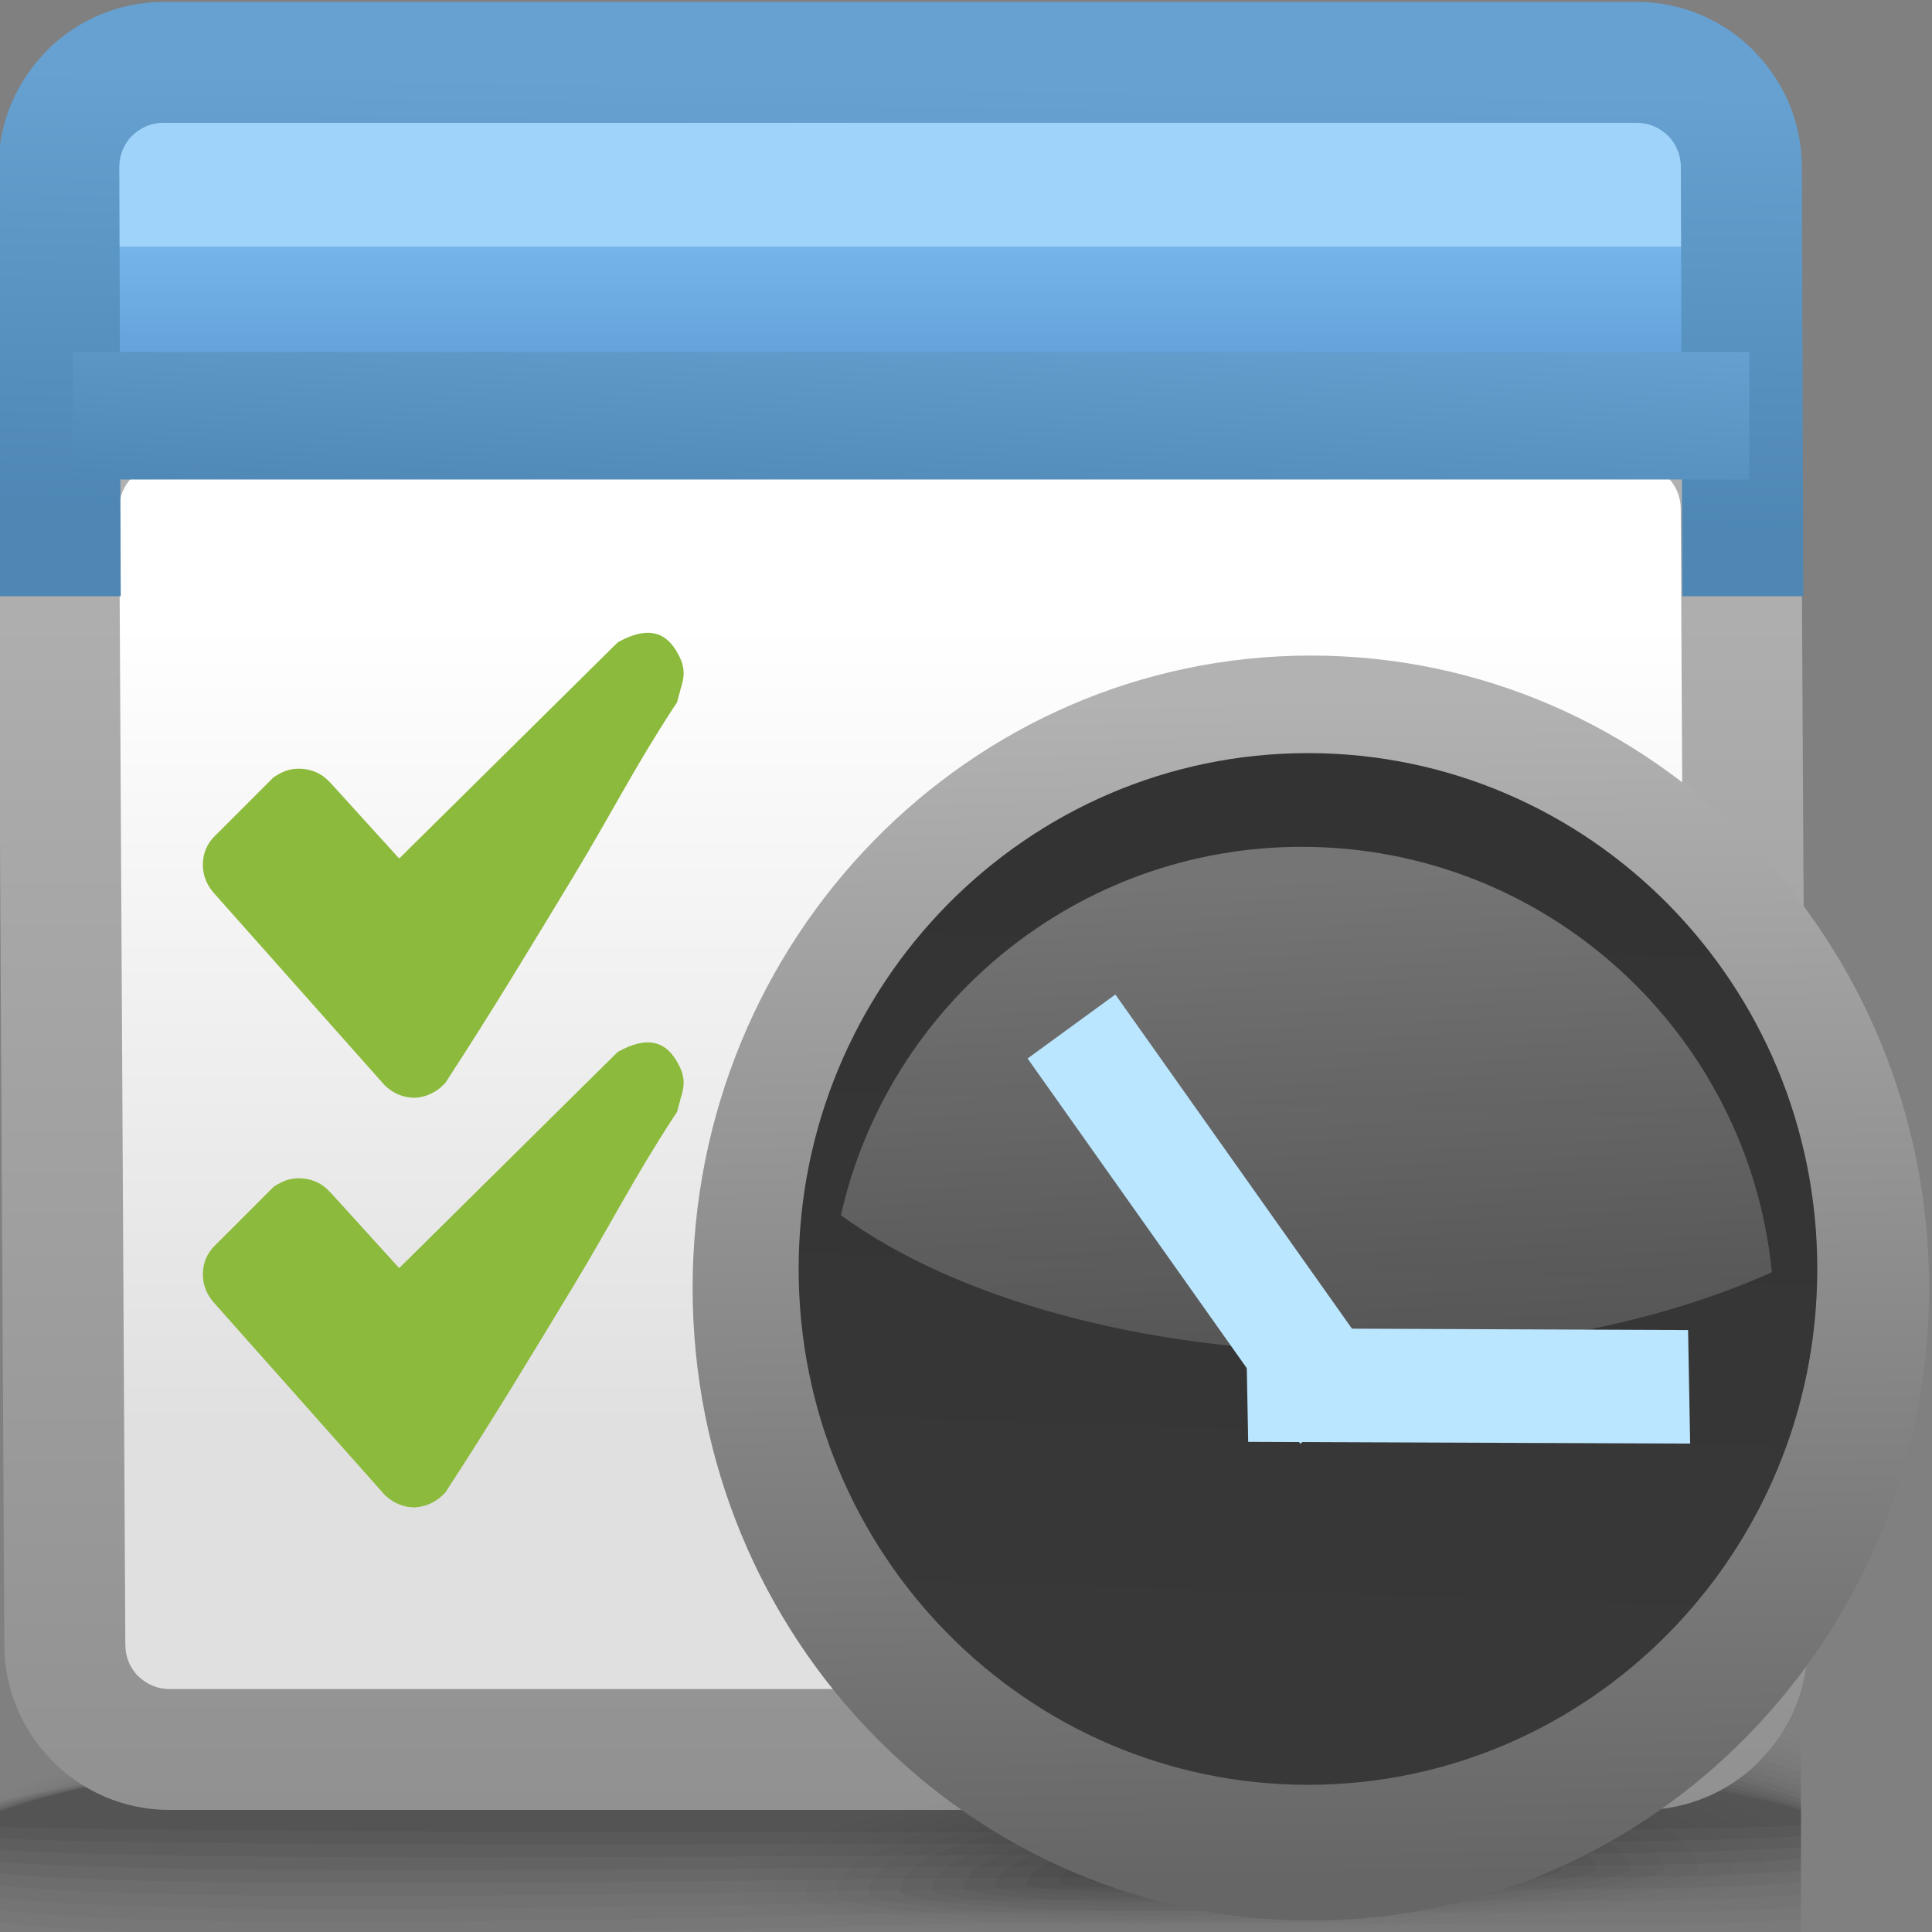 <?xml version="1.0" encoding="UTF-8" standalone="no"?>
<!-- Creator: CorelDRAW -->

<svg
   xmlns:dc="http://purl.org/dc/elements/1.1/"
   xmlns:cc="http://creativecommons.org/ns#"
   xmlns:rdf="http://www.w3.org/1999/02/22-rdf-syntax-ns#"
   xmlns:svg="http://www.w3.org/2000/svg"
   xmlns="http://www.w3.org/2000/svg"
   xmlns:xlink="http://www.w3.org/1999/xlink"
   xmlns:sodipodi="http://sodipodi.sourceforge.net/DTD/sodipodi-0.dtd"
   xmlns:inkscape="http://www.inkscape.org/namespaces/inkscape"
   xml:space="preserve"
   width="16px"
   height="16px"
   style="shape-rendering:geometricPrecision; text-rendering:geometricPrecision; image-rendering:optimizeQuality; fill-rule:evenodd; clip-rule:evenodd"
   viewBox="0 0 16 16"
   id="svg3072"
   version="1.1"
   inkscape:version="0.48.1 r9760"
   sodipodi:docname="preferences-system-cron.svg"><rect x="0" y="0" width="16" height="16" fill="#808080" stroke="none"/><sodipodi:namedview
   pagecolor="#ffffff"
   bordercolor="#666666"
   borderopacity="1"
   objecttolerance="10"
   gridtolerance="10"
   guidetolerance="10"
   inkscape:pageopacity="0"
   inkscape:pageshadow="2"
   inkscape:window-width="646"
   inkscape:window-height="480"
   id="namedview3178"
   showgrid="false"
   inkscape:zoom="16.625"
   inkscape:cx="8"
   inkscape:cy="8"
   inkscape:window-x="0"
   inkscape:window-y="24"
   inkscape:window-maximized="0"
   inkscape:current-layer="svg3072" />
 <defs
   id="defs3074">
  <style
   type="text/css"
   id="style3076">
   
    .fil16 {fill:none}
    .fil39 {fill:#8CBA3C}
    .fil17 {fill:#A0D3FA}
    .fil38 {fill:#BBE6FF}
    .fil0 {fill:black;fill-opacity:0}
    .fil21 {fill:#333333;fill-opacity:0}
    .fil1 {fill:black;fill-opacity:0.004}
    .fil2 {fill:black;fill-opacity:0.008}
    .fil22 {fill:#333333;fill-opacity:0.008}
    .fil3 {fill:black;fill-opacity:0.016}
    .fil4 {fill:black;fill-opacity:0.02}
    .fil23 {fill:#333333;fill-opacity:0.02}
    .fil5 {fill:black;fill-opacity:0.024}
    .fil6 {fill:black;fill-opacity:0.027}
    .fil24 {fill:#333333;fill-opacity:0.027}
    .fil7 {fill:black;fill-opacity:0.031}
    .fil8 {fill:black;fill-opacity:0.035}
    .fil25 {fill:#333333;fill-opacity:0.035}
    .fil9 {fill:black;fill-opacity:0.043}
    .fil10 {fill:black;fill-opacity:0.047}
    .fil26 {fill:#333333;fill-opacity:0.047}
    .fil11 {fill:black;fill-opacity:0.051}
    .fil12 {fill:black;fill-opacity:0.055}
    .fil27 {fill:#333333;fill-opacity:0.055}
    .fil13 {fill:black;fill-opacity:0.059}
    .fil28 {fill:#333333;fill-opacity:0.063}
    .fil29 {fill:#333333;fill-opacity:0.075}
    .fil30 {fill:#333333;fill-opacity:0.082}
    .fil31 {fill:#333333;fill-opacity:0.094}
    .fil32 {fill:#333333;fill-opacity:0.102}
    .fil33 {fill:#333333;fill-opacity:0.11}
    .fil34 {fill:#333333;fill-opacity:0.122}
    .fil35 {fill:url(#id0)}
    .fil36 {fill:url(#id1)}
    .fil15 {fill:url(#id2)}
    .fil19 {fill:url(#id3)}
    .fil14 {fill:url(#id4)}
    .fil18 {fill:url(#id5);fill-rule:nonzero}
    .fil20 {fill:url(#id6);fill-rule:nonzero}
    .fil37 {fill:url(#id7);fill-opacity:0.322}
   
  </style>
  <linearGradient
   id="id0"
   gradientUnits="userSpaceOnUse"
   x1="10.919"
   y1="15.547"
   x2="10.793"
   y2="5.785">
   <stop
   offset="0"
   style="stop-color:#666666"
   id="stop3079" />
   <stop
   offset="1"
   style="stop-color:#B2B2B2"
   id="stop3081" />
  </linearGradient>
  <linearGradient
   id="id1"
   gradientUnits="userSpaceOnUse"
   x1="10.725"
   y1="13.856"
   x2="10.938"
   y2="7.16">
   <stop
   offset="0"
   style="stop-color:#383838"
   id="stop3084" />
   <stop
   offset="1"
   style="stop-color:#333333"
   id="stop3086" />
  </linearGradient>
  <linearGradient
   id="id2"
   gradientUnits="userSpaceOnUse"
   x1="7.506"
   y1="1.635"
   x2="7.506"
   y2="3.484">
   <stop
   offset="0"
   style="stop-color:#7BBDF2"
   id="stop3089" />
   <stop
   offset="1"
   style="stop-color:#5C96D2"
   id="stop3091" />
  </linearGradient>
  <linearGradient
   id="id3"
   gradientUnits="userSpaceOnUse"
   x1="7.433"
   y1="4.277"
   x2="7.486"
   y2="0.677">
   <stop
   offset="0"
   style="stop-color:#4E87B4"
   id="stop3094" />
   <stop
   offset="1"
   style="stop-color:#66A1D1"
   id="stop3096" />
  </linearGradient>
  <linearGradient
   id="id4"
   gradientUnits="userSpaceOnUse"
   x1="7.557"
   y1="5.161"
   x2="7.557"
   y2="11.807">
   <stop
   offset="0"
   style="stop-color:white"
   id="stop3099" />
   <stop
   offset="1"
   style="stop-color:#E0E0E0"
   id="stop3101" />
  </linearGradient>
  <linearGradient
   id="id5"
   gradientUnits="userSpaceOnUse"
   x1="7.479"
   y1="14.988"
   x2="7.479"
   y2="3.74">
   <stop
   offset="0"
   style="stop-color:#919191"
   id="stop3104" />
   <stop
   offset="1"
   style="stop-color:#B2B2B2"
   id="stop3106" />
  </linearGradient>
  <linearGradient
   id="id6"
   gradientUnits="userSpaceOnUse"
   xlink:href="#id3"
   x1="7.492"
   y1="4.429"
   x2="7.598"
   y2="2.457">
  </linearGradient>
  <linearGradient
   id="id7"
   gradientUnits="userSpaceOnUse"
   x1="11.366"
   y1="7.22"
   x2="11.56"
   y2="11.097">
   <stop
   offset="0"
   style="stop-color:white"
   id="stop3110" />
   <stop
   offset="1"
   style="stop-color:#999999"
   id="stop3112" />
  </linearGradient>
 </defs>
 <g
   id="Слой_x0020_1">
  <g
   id="_106391232">
   <path
   id="_106392360"
   class="fil0"
   d="M7.381 13.83c3.971,-0.162 6.244,0.065 7.534,0.46l0 1.75 -14.935 0 0 -1.209c1.009,-0.439 3.095,-0.825 7.401,-1.001z" />
   <g
   id="g3118">
    <path
   id="_106389408"
   class="fil1"
   d="M7.366 13.868c3.995,-0.158 6.275,0.092 7.55,0.504l0 1.668 -14.935 0 0 -1.168c0.997,-0.442 3.076,-0.835 7.386,-1.005z" />
    <path
   id="_106392264"
   class="fil2"
   d="M7.35 13.906c4.01,-0.152 6.303,0.12 7.565,0.547l0 1.587 -14.935 0 0 -1.13c0.99,-0.442 3.072,-0.842 7.37,-1.005z" />
    <path
   id="_106390464"
   class="fil3"
   d="M7.334 13.945c4.015,-0.145 6.33,0.149 7.581,0.588l0 1.508 -14.935 0 0 -1.097c0.988,-0.441 3.085,-0.845 7.354,-0.999z" />
    <path
   id="_106390872"
   class="fil4"
   d="M7.319 13.983c4.006,-0.137 6.354,0.178 7.597,0.625l0 1.389c-1.53,0.111 -4.359,-0.041 -7.34,0.042l-0.083 0.002 -7.377 0 -0.135 -0.016 0 -1.054c0.991,-0.437 3.115,-0.843 7.339,-0.987z" />
    <path
   id="_106389984"
   class="fil5"
   d="M7.303 14.021c3.982,-0.127 6.377,0.207 7.612,0.658l0 1.215c-1.491,0.116 -4.359,-0.027 -7.366,0.048 -3.243,0.081 -6.237,0.148 -7.569,-0.022l0 -0.931c0.999,-0.429 3.166,-0.836 7.323,-0.969z" />
    <path
   id="_106387200"
   class="fil6"
   d="M7.288 14.059c3.942,-0.117 6.4,0.234 7.628,0.685l0 1.048c-1.447,0.118 -4.355,-0.013 -7.393,0.054 -3.23,0.072 -6.237,0.129 -7.542,-0.029l0 -0.814c1.01,-0.419 3.237,-0.825 7.308,-0.945z" />
    <path
   id="_106391184"
   class="fil7"
   d="M7.272 14.097c3.885,-0.104 6.427,0.261 7.643,0.706l0 0.887c-1.396,0.119 -4.35,0.001 -7.42,0.06 -3.216,0.062 -6.237,0.109 -7.516,-0.035l0 -0.705c1.024,-0.406 3.329,-0.807 7.292,-0.914z" />
    <path
   id="_106390488"
   class="fil8"
   d="M7.256 14.135c3.81,-0.091 6.459,0.286 7.659,0.72l0 0.734c-1.337,0.118 -4.341,0.014 -7.446,0.065 -3.202,0.052 -6.239,0.09 -7.489,-0.039l0 -0.604c1.039,-0.391 3.44,-0.784 7.276,-0.875z" />
    <path
   id="_106392048"
   class="fil9"
   d="M7.24 14.174c3.717,-0.076 6.501,0.308 7.675,0.726l0 0.591c-1.268,0.113 -4.327,0.027 -7.473,0.069 -3.19,0.042 -6.243,0.069 -7.462,-0.044l0 -0.51c1.054,-0.373 3.571,-0.756 7.26,-0.831z" />
    <path
   id="_106388952"
   class="fil10"
   d="M7.225 14.212c3.606,-0.059 6.556,0.329 7.69,0.724l0 0.457c-1.186,0.104 -4.308,0.039 -7.499,0.071 -3.177,0.032 -6.25,0.049 -7.436,-0.046l0 -0.424c1.066,-0.353 3.719,-0.723 7.245,-0.781z" />
    <path
   id="_106390920"
   class="fil11"
   d="M7.209 14.25c3.48,-0.041 6.635,0.346 7.706,0.713l0 0.334c-1.084,0.09 -4.281,0.048 -7.526,0.07 -3.165,0.022 -6.258,0.028 -7.409,-0.047l0 -0.344c1.077,-0.33 3.885,-0.686 7.229,-0.725z" />
    <path
   id="_106392432"
   class="fil12"
   d="M7.193 14.288c3.342,-0.021 6.749,0.362 7.722,0.695l0 0.223c-0.952,0.069 -4.24,0.054 -7.553,0.065 -3.153,0.011 -6.27,0.007 -7.382,-0.047l0 -0.271c1.082,-0.306 4.065,-0.644 7.213,-0.664z" />
   </g>
   <path
   id="_106392312"
   class="fil13"
   d="M7.177 14.326c3.197,0 6.927,0.376 7.738,0.669l0 0.125c-1.475,0.072 -12.701,0.072 -14.935,0.01l0 -0.205c1.083,-0.28 4.26,-0.598 7.197,-0.598z" />
  </g>
  <path
   class="fil14"
   d="M1.242 2.33l12.63 0c0.46,0 0.837,0.38 0.837,0.837l0 10.634c0,0.458 -0.378,0.837 -0.837,0.837 -5.513,0 -3.226,0 -12.63,0 -0.46,0 -0.837,-0.377 -0.837,-0.837l0 -10.634c0,-0.46 0.377,-0.837 0.837,-0.837z"
   id="path3133" />
  <path
   class="fil15"
   d="M14.608 3.809l-14.203 0 0 -1.935c0,-0.31 0.377,-0.564 0.837,-0.564l12.529 0c0.46,0 0.837,0.257 0.837,0.564l0 1.935z"
   id="path3135" />
  <path
   class="fil16"
   d="M0.731 13.614l-0.09 0.098m14.896 -0.01l-0.101 -0.089"
   id="path3137" />
  <path
   class="fil17"
   d="M14.601 2.043l-14.19 0c0.051,-0.629 0.405,-1.12 0.831,-1.12l12.529 0c0.425,0 0.779,0.494 0.831,1.12z"
   id="path3139" />
  <path
   class="fil18"
   d="M14.834 3.74c0.055,0.148 0.085,0.307 0.085,0.473l0.051 9.41c0,0.375 -0.154,0.715 -0.401,0.963l0 0.002c-0.247,0.247 -0.589,0.401 -0.965,0.401l-12.202 0c-0.376,0 -0.718,-0.154 -0.965,-0.401l0 -0.002c-0.247,-0.247 -0.401,-0.588 -0.401,-0.963l-0.051 -9.41c0,-0.166 0.03,-0.326 0.085,-0.473l14.762 0zm-1.28 0.108l-12.202 0c-0.1,0 -0.192,0.041 -0.258,0.107l-0.001 -0.001c-0.065,0.066 -0.106,0.158 -0.106,0.259l0.051 9.41c0,0.101 0.041,0.192 0.106,0.259l0.001 -0.001c0.066,0.066 0.158,0.107 0.258,0.107l12.202 0c0.1,0 0.192,-0.041 0.258,-0.107l0.001 0.001c0.065,-0.066 0.106,-0.158 0.106,-0.259l-0.051 -9.41c0,-0.101 -0.041,-0.192 -0.106,-0.259l-0.001 0.001c-0.066,-0.066 -0.158,-0.107 -0.258,-0.107z"
   id="path3141" />
  <path
   class="fil19"
   d="M14.932 4.938l-1 0 -0.012 -3.556c0,-0.101 -0.041,-0.192 -0.106,-0.259l-0.001 0.001c-0.066,-0.066 -0.158,-0.107 -0.258,-0.107l-12.202 0c-0.1,0 -0.192,0.041 -0.258,0.107l-0.001 -0.001c-0.065,0.066 -0.106,0.158 -0.106,0.259l0.012 3.556 -1 0 -0.012 -3.556c0,-0.375 0.154,-0.715 0.401,-0.963l0 -0.002c0.247,-0.247 0.589,-0.401 0.965,-0.401l12.202 0c0.376,0 0.718,0.154 0.965,0.401l0 0.002c0.247,0.247 0.401,0.588 0.401,0.963l0.012 3.556z"
   id="path3143" />
  <polygon
   class="fil20"
   points="0.604,2.915 14.487,2.915 14.487,3.971 0.604,3.971 "
   id="polygon3145" />
  <g
   id="_106388496">
   <path
   id="_103053736"
   class="fil21"
   d="M10.35 14.607c4.505,-0.28 4.84,0.684 4.848,0.856 0.008,0.172 -2.066,0.499 -4.637,0.58 -2.571,0.081 -4.669,-0.115 -4.676,-0.287 -0.008,-0.172 -0.039,-0.868 4.466,-1.148z" />
   <g
   id="g3149">
    <path
   id="_103052224"
   class="fil22"
   d="M10.353 14.656c4.203,-0.26 4.554,0.641 4.562,0.808 0.007,0.16 -1.95,0.464 -4.367,0.539 -2.417,0.076 -4.396,-0.104 -4.403,-0.264 -0.008,-0.167 0.004,-0.823 4.207,-1.083z" />
    <path
   id="_103051912"
   class="fil23"
   d="M10.355 14.706c3.902,-0.24 4.27,0.599 4.277,0.76 0.007,0.149 -1.834,0.429 -4.096,0.5 -2.262,0.071 -4.122,-0.094 -4.129,-0.242 -0.008,-0.161 0.046,-0.778 3.948,-1.018z" />
    <path
   id="_103052368"
   class="fil24"
   d="M10.359 14.756c3.599,-0.22 3.985,0.556 3.992,0.712 0.006,0.136 -1.718,0.393 -3.825,0.46 -2.107,0.066 -3.849,-0.082 -3.855,-0.219 -0.007,-0.156 0.09,-0.733 3.689,-0.953z" />
    <path
   id="_289056088"
   class="fil25"
   d="M10.361 14.807c3.298,-0.2 3.699,0.514 3.706,0.664 0.006,0.124 -1.602,0.358 -3.554,0.419 -1.952,0.061 -3.576,-0.072 -3.582,-0.196 -0.007,-0.15 0.132,-0.688 3.43,-0.888z" />
    <path
   id="_289059088"
   class="fil26"
   d="M10.364 14.857c2.996,-0.179 3.414,0.471 3.421,0.617 0.005,0.112 -1.486,0.323 -3.284,0.379 -1.797,0.056 -3.303,-0.061 -3.308,-0.173 -0.007,-0.145 0.175,-0.643 3.171,-0.823z" />
    <path
   id="_289059016"
   class="fil27"
   d="M10.366 14.907c2.694,-0.159 3.129,0.429 3.135,0.568 0.005,0.1 -1.37,0.288 -3.013,0.339 -1.642,0.052 -3.03,-0.05 -3.035,-0.15 -0.006,-0.139 0.219,-0.598 2.912,-0.758z" />
    <path
   id="_289056952"
   class="fil28"
   d="M10.369 14.957c2.392,-0.139 2.844,0.387 2.851,0.521 0.004,0.088 -1.254,0.253 -2.742,0.299 -1.488,0.046 -2.757,-0.039 -2.761,-0.127 -0.006,-0.134 0.261,-0.554 2.653,-0.693z" />
    <path
   id="_289056664"
   class="fil29"
   d="M10.372 15.007c2.09,-0.119 2.559,0.344 2.565,0.473 0.003,0.076 -1.138,0.217 -2.472,0.259 -1.333,0.042 -2.484,-0.028 -2.487,-0.104 -0.006,-0.128 0.304,-0.509 2.394,-0.628z" />
    <path
   id="_289055224"
   class="fil30"
   d="M10.375 15.057c1.788,-0.099 2.274,0.301 2.279,0.425 0.003,0.064 -1.022,0.182 -2.201,0.219 -1.178,0.037 -2.211,-0.017 -2.214,-0.081 -0.005,-0.123 0.347,-0.464 2.136,-0.563z" />
    <path
   id="_289056160"
   class="fil31"
   d="M10.377 15.107c1.487,-0.079 1.989,0.259 1.994,0.377 0.003,0.052 -0.906,0.147 -1.93,0.179 -1.023,0.032 -1.938,-0.006 -1.94,-0.058 -0.005,-0.117 0.39,-0.419 1.876,-0.498z" />
    <path
   id="_106391568"
   class="fil32"
   d="M10.38 15.157c1.185,-0.058 1.704,0.217 1.709,0.329 0.002,0.041 -0.79,0.112 -1.659,0.139 -0.869,0.027 -1.665,0.005 -1.667,-0.035 -0.005,-0.112 0.433,-0.374 1.617,-0.433z" />
    <path
   id="_106391088"
   class="fil33"
   d="M10.383 15.207c0.883,-0.038 1.419,0.174 1.424,0.281 0.001,0.029 -0.674,0.077 -1.389,0.099 -0.713,0.022 -1.392,0.016 -1.393,-0.012 -0.005,-0.106 0.476,-0.329 1.358,-0.368z" />
   </g>
   <path
   id="_106389816"
   class="fil34"
   d="M10.385 15.257c0.581,-0.018 1.134,0.132 1.138,0.233 0.001,0.033 -2.236,0.101 -2.238,0.07 -0.005,-0.101 0.518,-0.285 1.099,-0.303z" />
  </g>
  <path
   class="fil35"
   d="M10.856 5.429c2.827,0 5.12,2.345 5.12,5.238 0,2.892 -2.293,5.238 -5.12,5.238 -2.827,0 -5.12,-2.345 -5.12,-5.238 0,-2.893 2.293,-5.238 5.12,-5.238z"
   id="path3164" />
  <path
   class="fil36"
   d="M10.832 6.237c2.33,0 4.218,1.913 4.218,4.272 0,2.359 -1.889,4.272 -4.218,4.272 -2.329,0 -4.218,-1.913 -4.218,-4.272 0,-2.359 1.889,-4.272 4.218,-4.272z"
   id="path3166" />
  <path
   class="fil37"
   d="M10.781 7.013c2.029,0 3.698,1.545 3.893,3.523 -0.917,0.412 -2.122,0.662 -3.442,0.662 -1.767,0 -3.329,-0.448 -4.268,-1.134 0.393,-1.746 1.953,-3.051 3.817,-3.051z"
   id="path3168" />
  <polygon
   class="fil38"
   points="8.51,8.766 9.237,8.236 11.495,11.425 10.768,11.956 "
   id="polygon3170" />
  <polygon
   class="fil38"
   points="13.98,11.015 13.997,11.955 10.337,11.941 10.319,11 "
   id="polygon3172" />
  <path
   class="fil39"
   d="M1.786 6.917l0.001 -0.001 0.452 -0.452 0.029 -0.029 0.035 -0.021c0.07,-0.041 0.135,-0.053 0.21,-0.046 0.087,0.009 0.16,0.046 0.219,0.111l0.001 0 0.573 0.631 1.772 -1.753 0.039 -0.038 0.046 -0.024c0.225,-0.109 0.365,-0.049 0.456,0.128l0.004 0.007c0.061,0.118 0.038,0.198 0.01,0.287l0.001 0 -0.015 0.054 -0.012 0.046 -0.027 0.04c-0.34,0.522 -0.501,0.855 -0.834,1.406 -0.338,0.559 -0.677,1.121 -1.039,1.676l-0.019 0.03 -0.021 0.02c-0.058,0.058 -0.135,0.091 -0.201,0.099l-0.024 0.003 -0.014 0c-0.082,0 -0.162,-0.033 -0.223,-0.086l-0.016 -0.014 -0.012 -0.013 -1.403 -1.579c-0.054,-0.06 -0.087,-0.132 -0.093,-0.209l-0.001 -0.026c0,-0.091 0.03,-0.175 0.106,-0.248z"
   id="path3174" />
  <path
   class="fil39"
   d="M1.786 10.309l0.001 -0.001 0.452 -0.452 0.029 -0.029 0.035 -0.021c0.07,-0.041 0.135,-0.053 0.21,-0.046 0.087,0.009 0.16,0.046 0.219,0.111l0.001 0 0.573 0.631 1.772 -1.753 0.039 -0.038 0.046 -0.024c0.225,-0.109 0.365,-0.049 0.456,0.128l0.004 0.007c0.061,0.118 0.038,0.198 0.01,0.287l0.001 0 -0.015 0.054 -0.012 0.046 -0.027 0.04c-0.34,0.522 -0.501,0.855 -0.834,1.406 -0.338,0.559 -0.677,1.121 -1.039,1.676l-0.019 0.03 -0.021 0.02c-0.058,0.058 -0.135,0.091 -0.201,0.099l-0.024 0.003 -0.014 0c-0.082,0 -0.162,-0.033 -0.223,-0.086l-0.016 -0.014 -0.012 -0.013 -1.403 -1.579c-0.054,-0.06 -0.087,-0.132 -0.093,-0.209l-0.001 -0.026c0,-0.091 0.03,-0.175 0.106,-0.248z"
   id="path3176" />
 </g>
</svg>